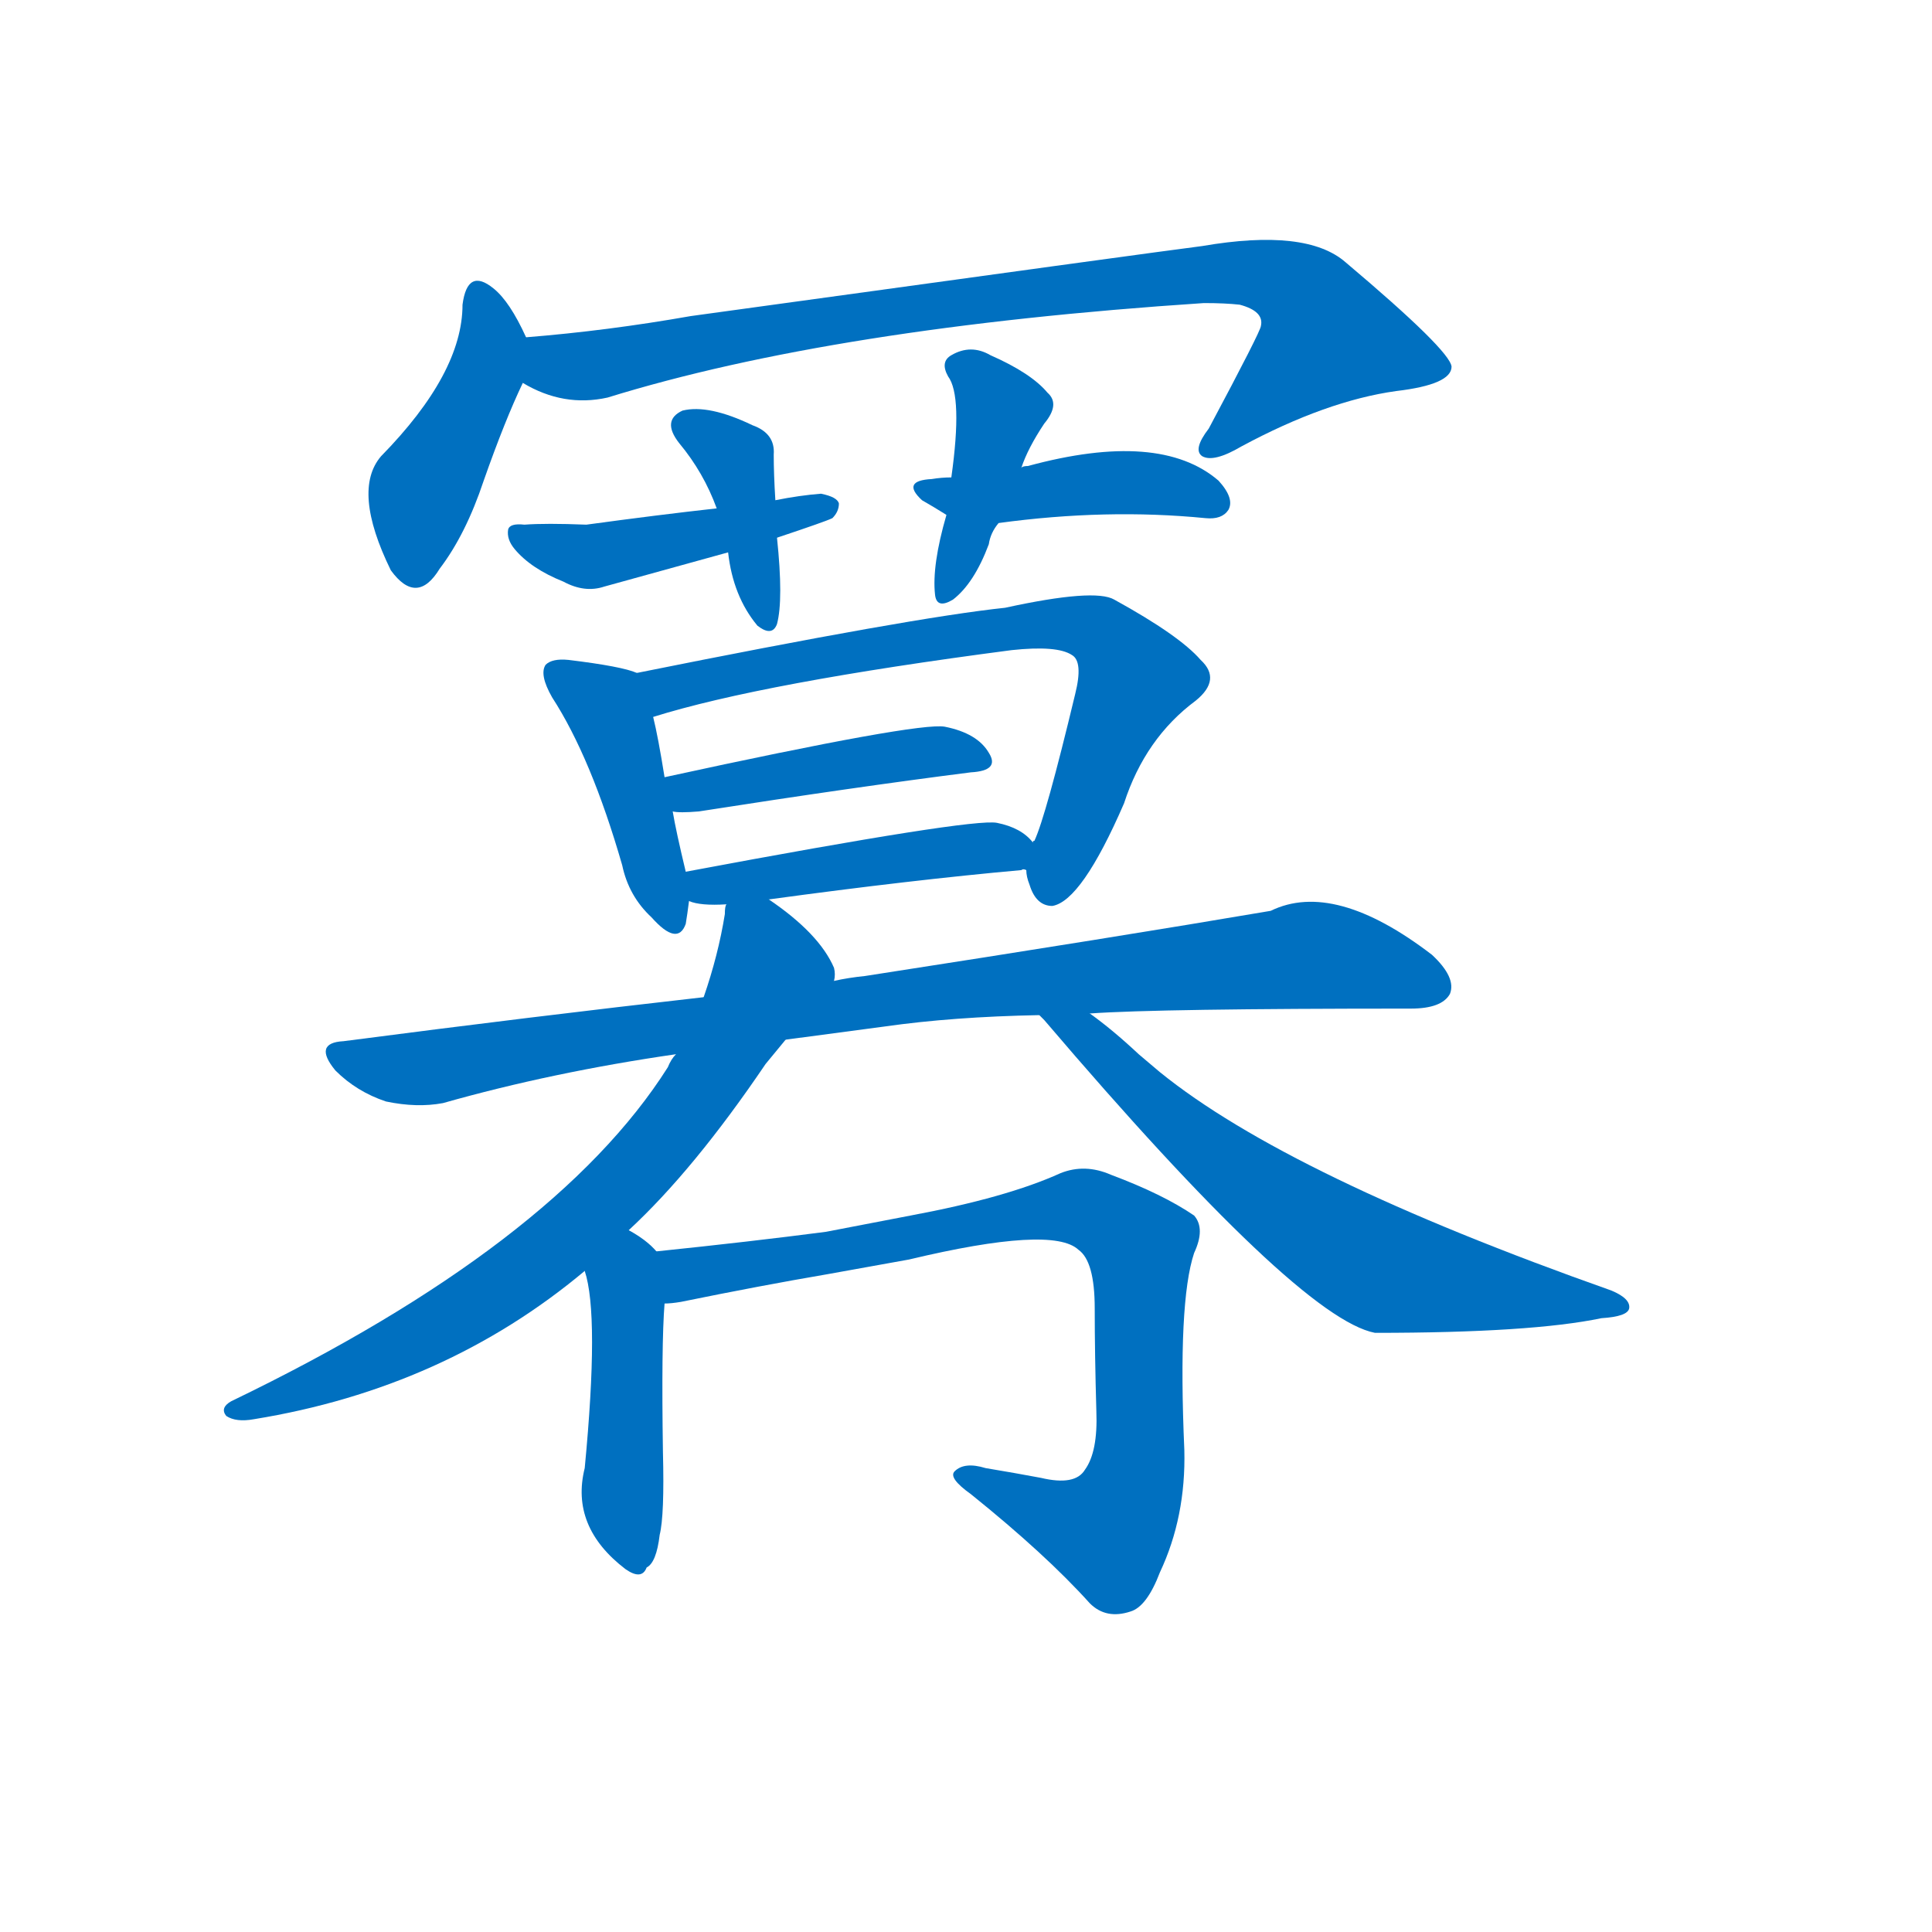 <svg width='83' height='83' >
                                <g transform="translate(3, 70) scale(0.07, -0.07)">
                                    <!-- 先将完整的字以灰色字体绘制完成，层级位于下面 -->
                                                                        <path d="M 280 793 Q 270 815 260 823 Q 244 836 241 813 Q 241 771 191 720 Q 173 699 197 650 Q 213 628 227 651 Q 243 672 254 705 Q 267 742 278 765 C 286 781 286 781 280 793 Z" style="fill: #0070C0;"></path>
                                                                        <path d="M 278 765 Q 303 750 330 756 Q 469 799 696 814 Q 709 814 718 813 Q 733 809 731 800 Q 731 797 699 737 Q 689 724 695 720 Q 702 716 719 726 Q 771 754 814 760 Q 848 764 848 775 Q 847 785 783 839 Q 759 860 695 849 Q 671 846 381 806 Q 330 797 280 793 C 250 790 251 777 278 765 Z" style="fill: #0070C0;"></path>
                                                                        <path d="M 433 693 Q 432 709 432 721 Q 433 734 419 739 Q 392 752 376 748 Q 363 742 374 728 Q 389 710 397 688 L 404 661 Q 407 634 422 616 Q 431 609 434 617 Q 438 632 434 670 L 433 693 Z" style="fill: #0070C0;"></path>
                                                                        <path d="M 434 670 Q 464 680 468 682 Q 472 686 472 691 Q 471 695 461 697 Q 448 696 433 693 L 397 688 Q 361 684 317 678 Q 292 679 279 678 Q 270 679 269 675 Q 268 669 273 663 Q 283 651 303 643 Q 316 636 328 640 Q 364 650 404 661 L 434 670 Z" style="fill: #0070C0;"></path>
                                                                        <path d="M 584 713 Q 588 725 598 740 Q 608 752 600 759 Q 590 771 565 782 Q 553 789 541 782 Q 534 778 539 769 Q 548 757 541 707 L 538 684 Q 529 653 531 635 Q 532 626 542 632 Q 555 642 564 666 Q 565 673 570 679 L 584 713 Z" style="fill: #0070C0;"></path>
                                                                        <path d="M 570 679 Q 636 688 697 682 Q 707 681 711 687 Q 715 694 705 705 Q 669 736 588 714 Q 585 714 584 713 L 541 707 Q 535 707 529 706 Q 510 705 523 693 Q 530 689 538 684 C 550 676 550 676 570 679 Z" style="fill: #0070C0;"></path>
                                                                        <path d="M 348 587 Q 339 591 306 595 Q 296 596 292 592 Q 288 586 296 572 Q 320 535 339 469 Q 343 450 357 437 Q 373 419 378 433 Q 379 439 380 447 L 378 465 Q 372 490 370 502 L 365 523 Q 361 548 358 560 C 352 586 352 586 348 587 Z" style="fill: #0070C0;"></path>
                                                                        <path d="M 587 466 Q 587 462 589 457 Q 593 444 603 444 Q 621 447 647 507 Q 660 547 691 570 Q 707 583 694 595 Q 681 610 641 632 Q 629 639 574 627 Q 517 621 348 587 C 319 581 329 552 358 560 Q 425 581 578 601 Q 606 604 615 598 Q 622 594 617 574 Q 599 499 592 484 Q 591 484 591 483 C 586 470 586 470 587 466 Z" style="fill: #0070C0;"></path>
                                                                        <path d="M 370 502 Q 374 501 386 502 Q 482 517 553 526 Q 571 527 564 538 Q 557 550 537 554 Q 521 557 365 523 C 336 517 340 504 370 502 Z" style="fill: #0070C0;"></path>
                                                                        <path d="M 429 448 Q 517 460 584 466 Q 585 467 587 466 C 607 467 607 467 591 483 Q 584 492 569 495 Q 554 498 378 465 C 349 459 351 454 380 447 Q 387 444 403 445 L 429 448 Z" style="fill: #0070C0;"></path>
                                                                        <path d="M 500 370 Q 542 376 595 377 L 626 378 Q 668 381 823 381 Q 842 381 847 390 Q 851 400 836 414 Q 776 460 737 441 Q 643 425 488 401 Q 478 400 469 398 L 389 388 Q 283 376 168 361 Q 149 360 163 343 Q 176 330 194 324 Q 213 320 229 323 Q 296 342 372 353 L 500 370 Z" style="fill: #0070C0;"></path>
                                                                        <path d="M 343 245 Q 383 282 427 347 L 469 398 Q 470 402 469 406 Q 460 427 429 448 C 406 465 406 465 403 445 Q 402 444 402 439 Q 398 414 389 388 L 372 353 Q 369 350 367 345 Q 298 236 99 140 Q 92 136 96 131 Q 102 127 113 129 Q 230 148 316 220 L 343 245 Z" style="fill: #0070C0;"></path>
                                                                        <path d="M 595 377 Q 596 376 598 374 Q 754 191 801 182 Q 897 182 940 191 Q 956 192 957 197 Q 958 203 946 208 Q 748 278 669 342 Q 662 348 656 353 Q 640 368 626 378 C 602 396 575 399 595 377 Z" style="fill: #0070C0;"></path>
                                                                        <path d="M 360 232 Q 354 239 343 245 C 317 260 308 249 316 220 Q 325 193 316 99 Q 307 63 341 37 Q 351 30 354 38 Q 360 41 362 58 Q 365 70 364 109 Q 363 175 365 200 C 367 225 367 225 360 232 Z" style="fill: #0070C0;"></path>
                                                                        <path d="M 515 227 Q 603 248 619 233 Q 629 226 629 197 Q 629 169 630 134 Q 631 109 623 98 Q 617 88 596 93 Q 580 96 562 99 Q 549 103 543 97 Q 539 93 553 83 Q 599 46 626 16 Q 636 6 651 11 Q 661 14 669 35 Q 685 69 684 110 Q 680 201 690 231 Q 697 246 690 254 Q 671 267 639 279 Q 623 286 608 280 Q 575 265 516 254 L 464 244 Q 418 238 360 232 C 330 229 335 196 365 200 Q 369 200 375 201 Q 424 211 465 218 L 515 227 Z" style="fill: #0070C0;"></path>
                                    
                                    
                                                                                                                                                                                                                                                                                                                                                                                                                                                                                                                                                                                                                                                                                                                                                                                                                                                                                                                                                                                                                                                                                                                                                                                                                                                                </g>
                            </svg>